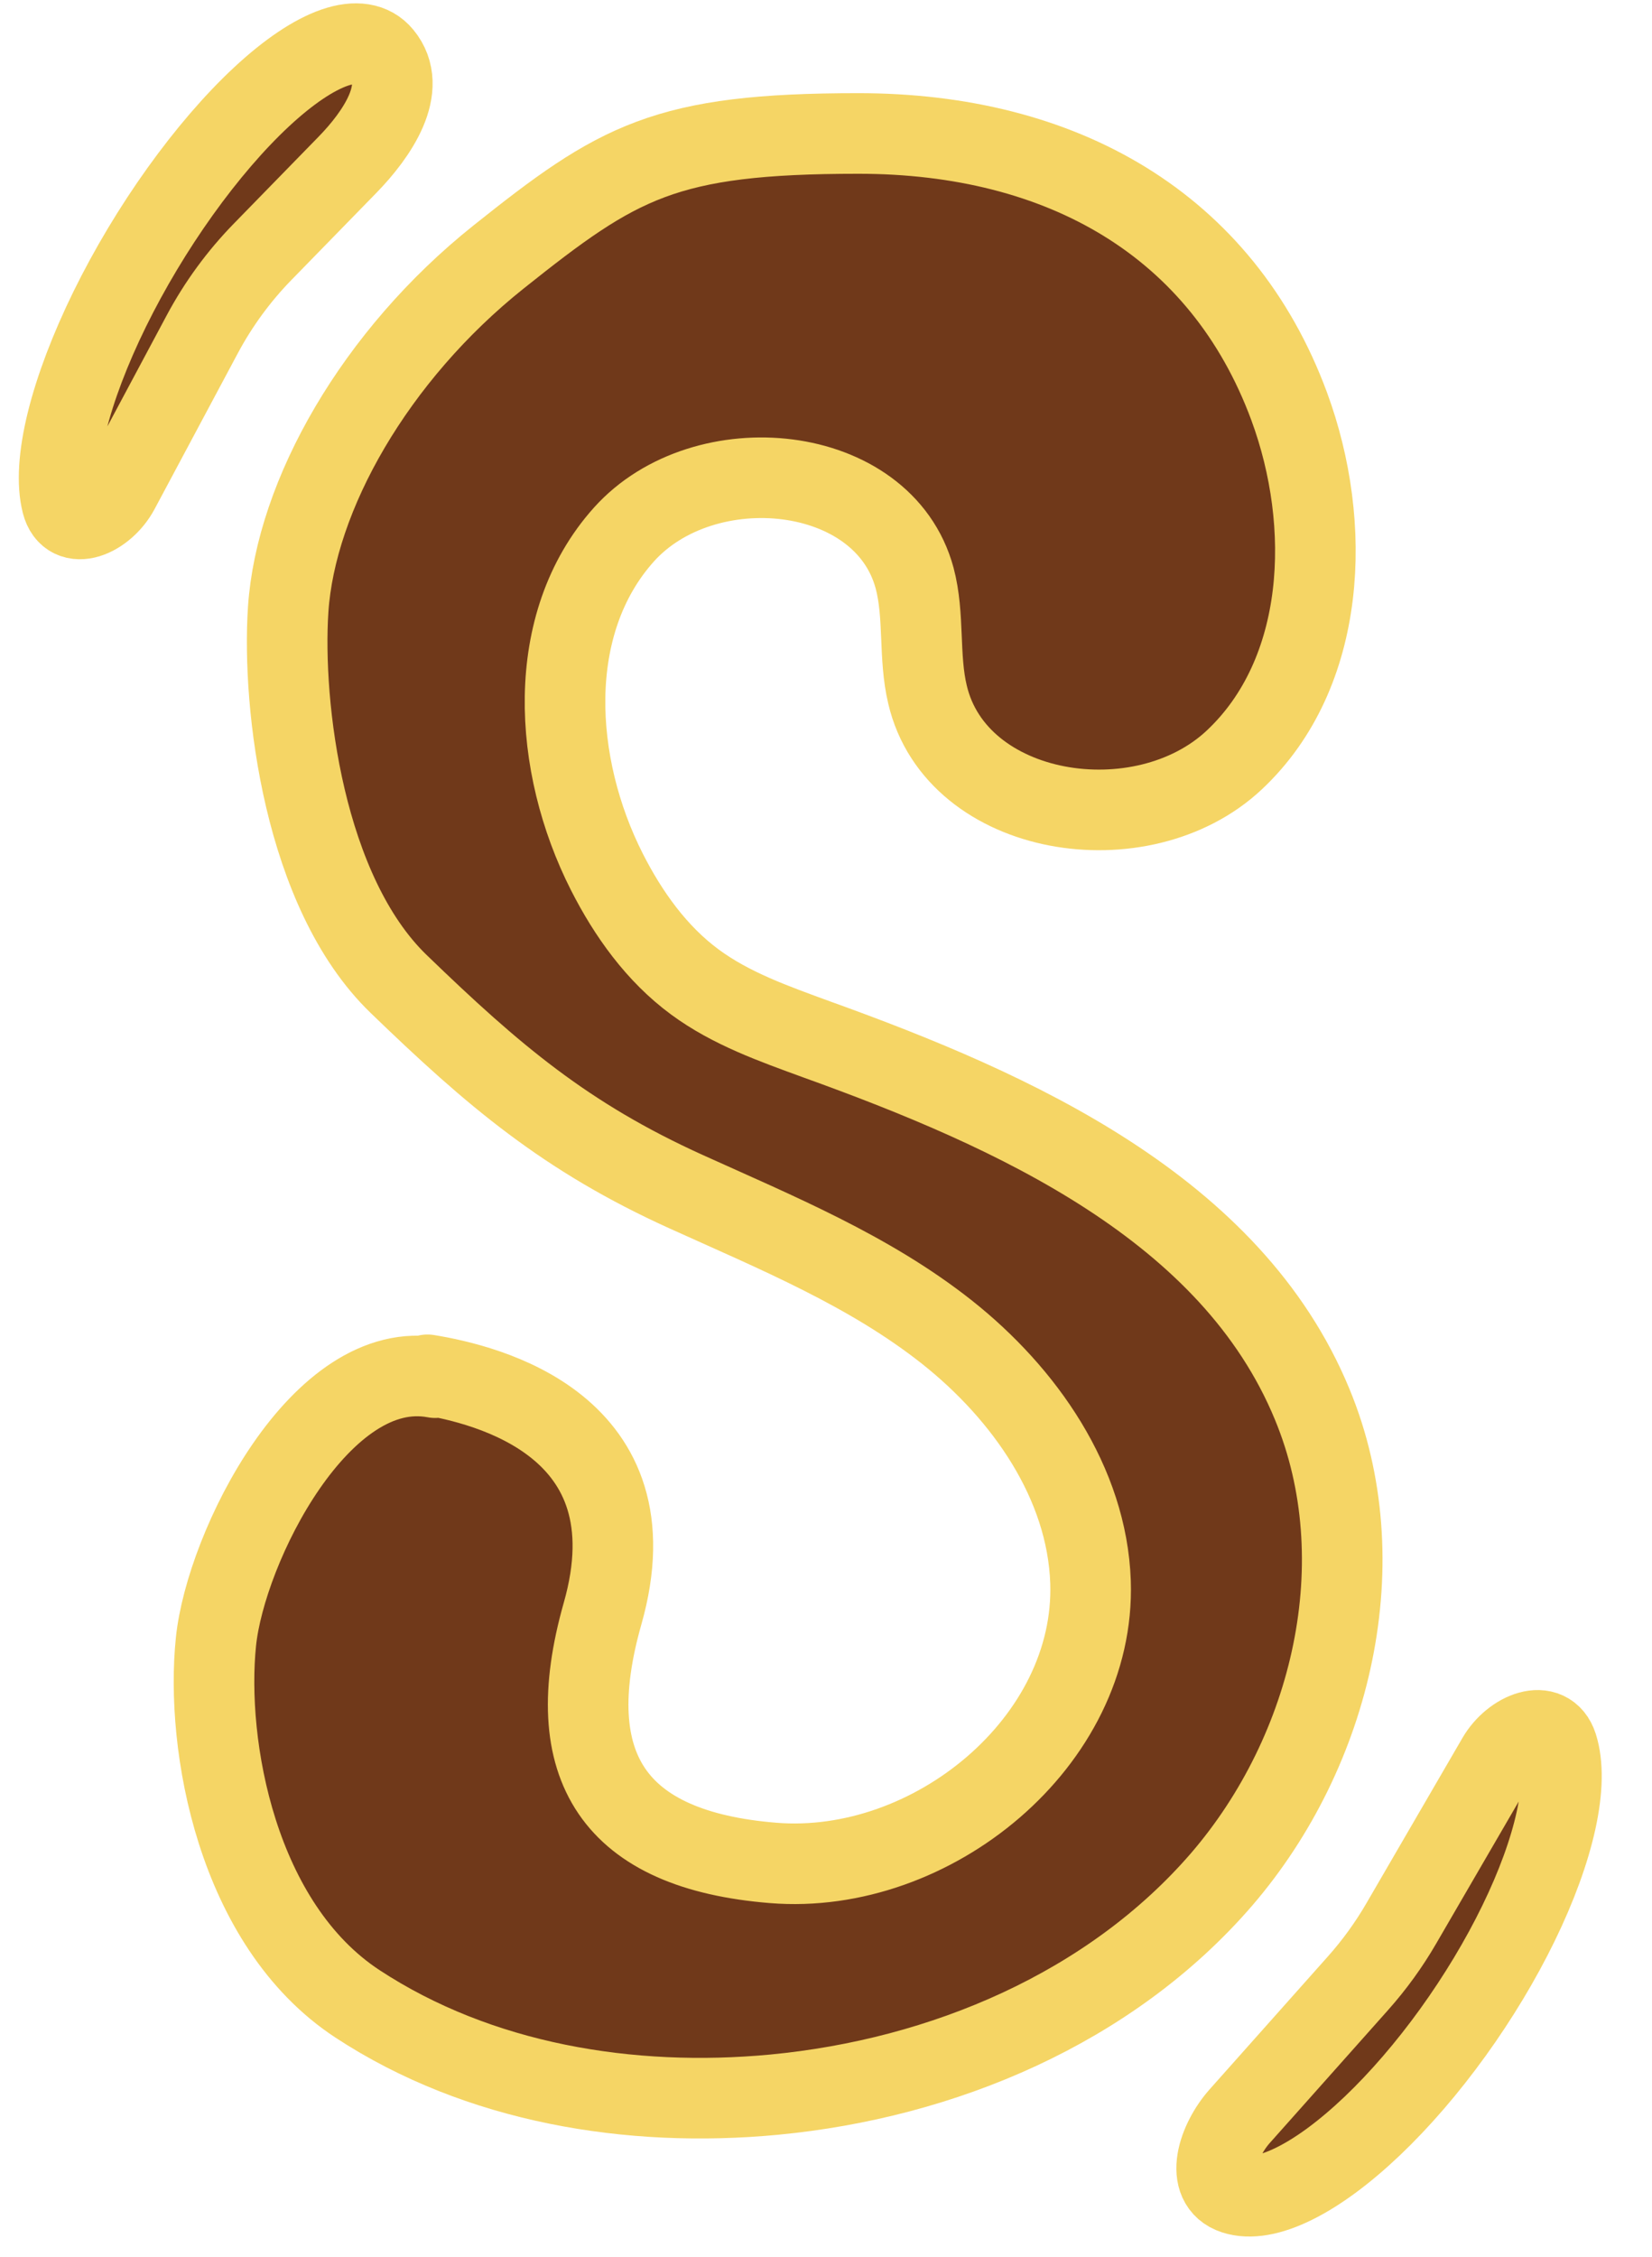 <svg width="41" height="56" viewBox="0 0 41 56" fill="none" xmlns="http://www.w3.org/2000/svg">
<path d="M10.61 34.115C12.05 34.35 16.291 35.352 14.953 40.046C13.873 43.857 15.242 45.907 19.186 46.227C23.129 46.548 27.198 43.215 27.065 39.256C26.979 36.799 25.429 34.585 23.505 33.059C21.58 31.534 19.272 30.587 17.026 29.57C14.037 28.216 12.246 26.69 9.891 24.414C7.536 22.137 6.996 17.505 7.152 15.126C7.34 12.286 9.312 8.82 12.371 6.379C15.344 4.008 16.494 3.312 21.306 3.312C26.36 3.312 30.327 5.573 31.994 10.08C33.081 13.022 32.925 16.707 30.633 18.858C28.34 21.01 23.739 20.29 23.02 17.239C22.793 16.292 22.949 15.283 22.699 14.344C21.924 11.472 17.472 11.05 15.485 13.264C13.498 15.478 13.717 18.984 15.062 21.636C15.594 22.684 16.299 23.67 17.245 24.367C18.145 25.032 19.217 25.407 20.265 25.791C25.203 27.567 30.562 29.992 32.565 34.843C34.177 38.732 33.066 43.442 30.32 46.634C27.565 49.826 23.403 51.579 19.209 51.978C15.633 52.315 11.878 51.696 8.873 49.725C5.869 47.753 5.094 43.301 5.36 40.735C5.603 38.388 7.966 33.646 10.798 34.186" fill="#70391A"/>
<path d="M10.61 34.115C12.05 34.35 16.291 35.352 14.953 40.046C13.873 43.857 15.242 45.907 19.186 46.227C23.129 46.548 27.198 43.215 27.065 39.256C26.979 36.799 25.429 34.585 23.505 33.059C21.58 31.534 19.272 30.587 17.026 29.57C14.037 28.216 12.246 26.69 9.891 24.414C7.536 22.137 6.996 17.505 7.152 15.126C7.34 12.286 9.312 8.82 12.371 6.379C15.344 4.008 16.494 3.312 21.306 3.312C26.36 3.312 30.327 5.573 31.994 10.08C33.081 13.022 32.925 16.707 30.633 18.858C28.34 21.01 23.739 20.29 23.02 17.239C22.793 16.292 22.949 15.283 22.699 14.344C21.924 11.472 17.472 11.05 15.485 13.264C13.498 15.478 13.717 18.984 15.062 21.636C15.594 22.684 16.299 23.67 17.245 24.367C18.145 25.032 19.217 25.407 20.265 25.791C25.203 27.567 30.562 29.992 32.565 34.843C34.177 38.732 33.066 43.442 30.32 46.634C27.565 49.826 23.403 51.579 19.209 51.978C15.633 52.315 11.878 51.696 8.873 49.725C5.869 47.753 5.094 43.301 5.36 40.735C5.603 38.388 7.966 33.646 10.798 34.186" stroke="#F5D565" stroke-width="2" stroke-miterlimit="10" stroke-linecap="round"/>
<mask id="path-3-outside-1_8_81" maskUnits="userSpaceOnUse" x="-1.376" y="-2.227" width="14.019" height="17.623" fill="black">
<rect fill="white" x="-1.376" y="-2.227" width="14.019" height="17.623"/>
<path d="M2.953 12.164C2.599 12.826 1.722 13.212 1.536 12.485V12.485C1.412 12 1.455 11.307 1.662 10.467C1.87 9.627 2.235 8.666 2.724 7.669C3.214 6.672 3.814 5.67 4.471 4.752C5.128 3.834 5.821 3.028 6.49 2.405C7.158 1.783 7.782 1.363 8.304 1.182C8.827 1.002 9.232 1.067 9.485 1.372V1.372C10.155 2.18 9.356 3.339 8.623 4.09L6.517 6.249C5.924 6.857 5.421 7.545 5.021 8.293L2.953 12.164Z"/>
</mask>
<path d="M2.953 12.164C2.599 12.826 1.722 13.212 1.536 12.485V12.485C1.412 12 1.455 11.307 1.662 10.467C1.87 9.627 2.235 8.666 2.724 7.669C3.214 6.672 3.814 5.67 4.471 4.752C5.128 3.834 5.821 3.028 6.49 2.405C7.158 1.783 7.782 1.363 8.304 1.182C8.827 1.002 9.232 1.067 9.485 1.372V1.372C10.155 2.18 9.356 3.339 8.623 4.09L6.517 6.249C5.924 6.857 5.421 7.545 5.021 8.293L2.953 12.164Z" fill="#70391A"/>
<path d="M2.953 12.164C2.599 12.826 1.722 13.212 1.536 12.485V12.485C1.412 12 1.455 11.307 1.662 10.467C1.87 9.627 2.235 8.666 2.724 7.669C3.214 6.672 3.814 5.67 4.471 4.752C5.128 3.834 5.821 3.028 6.49 2.405C7.158 1.783 7.782 1.363 8.304 1.182C8.827 1.002 9.232 1.067 9.485 1.372V1.372C10.155 2.18 9.356 3.339 8.623 4.09L6.517 6.249C5.924 6.857 5.421 7.545 5.021 8.293L2.953 12.164Z" stroke="#F5D565" stroke-width="2" mask="url(#path-3-outside-1_8_81)"/>
<mask id="path-4-outside-2_8_81" maskUnits="userSpaceOnUse" x="27.788" y="40.506" width="13.919" height="16.62" fill="black">
<rect fill="white" x="27.788" y="40.506" width="13.919" height="16.62"/>
<path d="M37.161 43.627C37.537 42.98 38.422 42.614 38.651 43.327V43.327C38.796 43.78 38.785 44.413 38.618 45.175C38.451 45.937 38.133 46.809 37.689 47.721C37.245 48.634 36.686 49.562 36.057 50.435C35.428 51.307 34.745 52.1 34.062 52.751C33.379 53.401 32.715 53.893 32.12 54.186C31.526 54.48 31.018 54.568 30.636 54.443V54.443C29.868 54.192 30.23 53.115 30.767 52.512L33.704 49.212C34.111 48.755 34.47 48.259 34.777 47.73L37.161 43.627Z"/>
</mask>
<path d="M37.161 43.627C37.537 42.98 38.422 42.614 38.651 43.327V43.327C38.796 43.78 38.785 44.413 38.618 45.175C38.451 45.937 38.133 46.809 37.689 47.721C37.245 48.634 36.686 49.562 36.057 50.435C35.428 51.307 34.745 52.1 34.062 52.751C33.379 53.401 32.715 53.893 32.12 54.186C31.526 54.48 31.018 54.568 30.636 54.443V54.443C29.868 54.192 30.23 53.115 30.767 52.512L33.704 49.212C34.111 48.755 34.47 48.259 34.777 47.73L37.161 43.627Z" fill="#70391A"/>
<path d="M37.161 43.627C37.537 42.98 38.422 42.614 38.651 43.327V43.327C38.796 43.78 38.785 44.413 38.618 45.175C38.451 45.937 38.133 46.809 37.689 47.721C37.245 48.634 36.686 49.562 36.057 50.435C35.428 51.307 34.745 52.1 34.062 52.751C33.379 53.401 32.715 53.893 32.12 54.186C31.526 54.48 31.018 54.568 30.636 54.443V54.443C29.868 54.192 30.23 53.115 30.767 52.512L33.704 49.212C34.111 48.755 34.47 48.259 34.777 47.73L37.161 43.627Z" stroke="#F5D565" stroke-width="2" mask="url(#path-4-outside-2_8_81)"/>
</svg>
